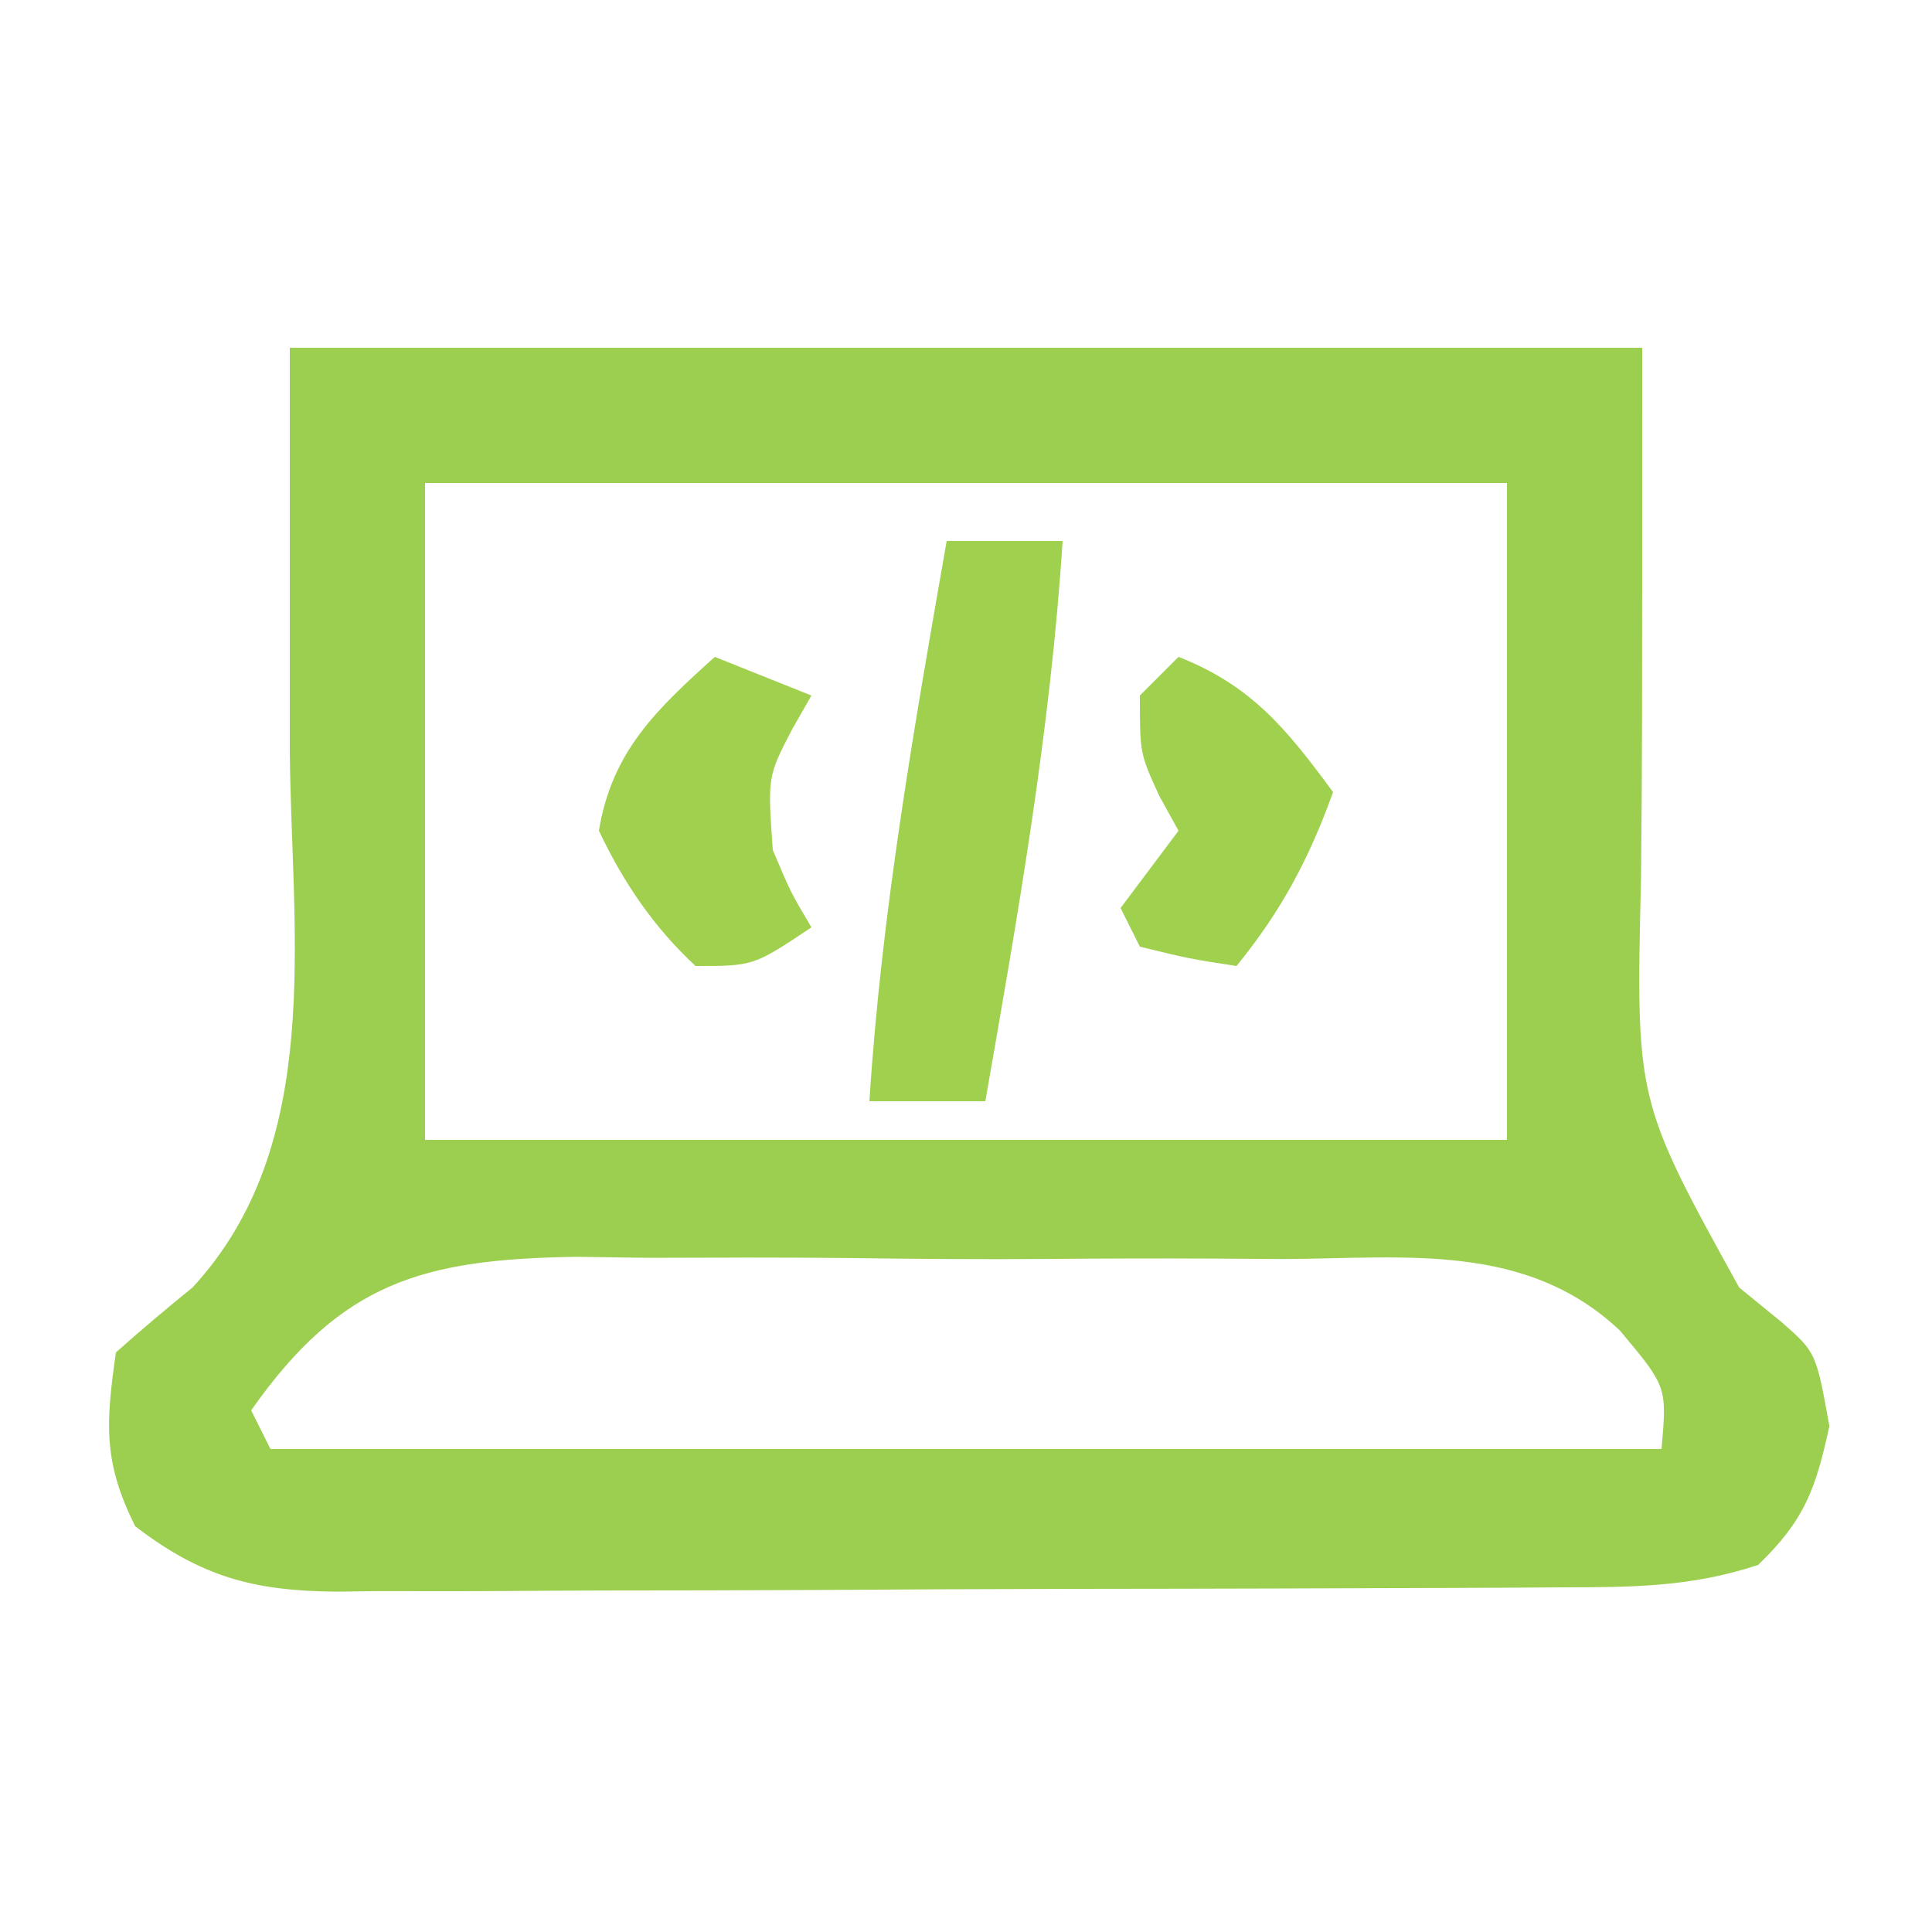<?xml version="1.0" encoding="UTF-8"?>
<svg version="1.1" xmlns="http://www.w3.org/2000/svg" width="100" height="100">
<path d="M0 0 C23.1 0 46.2 0 70 0 C70 20.938 70 20.938 69.938 27.492 C69.669 38.947 69.669 38.947 75.02 48.641 C75.745 49.233 76.471 49.825 77.218 50.435 C79 52 79 52 79.688 55.812 C78.983 59.081 78.395 60.694 76 63 C72.517 64.161 69.386 64.155 65.762 64.161 C64.662 64.169 64.662 64.169 63.539 64.176 C61.112 64.191 58.685 64.198 56.258 64.203 C54.57 64.209 52.882 64.215 51.195 64.22 C47.656 64.231 44.117 64.237 40.578 64.24 C36.046 64.246 31.514 64.27 26.983 64.298 C23.496 64.317 20.01 64.322 16.523 64.324 C14.853 64.327 13.182 64.335 11.512 64.348 C9.173 64.365 6.835 64.363 4.497 64.356 C3.809 64.366 3.121 64.375 2.412 64.384 C-1.885 64.347 -4.577 63.62 -8 61 C-9.661 57.677 -9.529 55.705 -9 52 C-7.704 50.845 -6.375 49.727 -5.027 48.633 C1.823 41.208 0.09 30.392 0 20.938 C0 14.028 0 7.119 0 0 Z M7 7 C7 18.22 7 29.44 7 41 C25.48 41 43.96 41 63 41 C63 29.78 63 18.56 63 7 C44.52 7 26.04 7 7 7 Z M-2 55 C-1.67 55.66 -1.34 56.32 -1 57 C22.76 57 46.52 57 71 57 C71.284 53.777 71.284 53.777 68.842 50.865 C64.005 46.308 57.807 47.123 51.535 47.168 C50.228 47.16 48.922 47.152 47.576 47.143 C44.816 47.13 42.057 47.139 39.297 47.163 C35.775 47.191 32.255 47.161 28.733 47.114 C25.354 47.078 21.977 47.094 18.598 47.105 C17.34 47.088 16.083 47.071 14.787 47.053 C6.859 47.179 2.656 48.369 -2 55 Z " fill="#9CCE50" transform="translate(15,18)"/>
<path d="M0 0 C1.98 0 3.96 0 6 0 C5.375 9.782 3.687 19.358 2 29 C0.02 29 -1.96 29 -4 29 C-3.375 19.218 -1.687 9.642 0 0 Z " fill="#9FD04E" transform="translate(49,28)"/>
<path d="M0 0 C2.475 0.99 2.475 0.99 5 2 C4.67 2.578 4.34 3.155 4 3.75 C2.729 6.199 2.729 6.199 3 10 C3.933 12.201 3.933 12.201 5 14 C2 16 2 16 -1 16 C-3.177 13.975 -4.726 11.682 -6 9 C-5.332 4.899 -3.027 2.724 0 0 Z " fill="#A0D04D" transform="translate(37,34)"/>
<path d="M0 0 C3.795 1.491 5.61 3.757 8 7 C6.751 10.459 5.325 13.147 3 16 C0.562 15.625 0.562 15.625 -2 15 C-2.33 14.34 -2.66 13.68 -3 13 C-2.01 11.68 -1.02 10.36 0 9 C-0.33 8.402 -0.66 7.804 -1 7.188 C-2 5 -2 5 -2 2 C-1.34 1.34 -0.68 0.68 0 0 Z " fill="#9FD04E" transform="translate(61,34)"/>
</svg>
